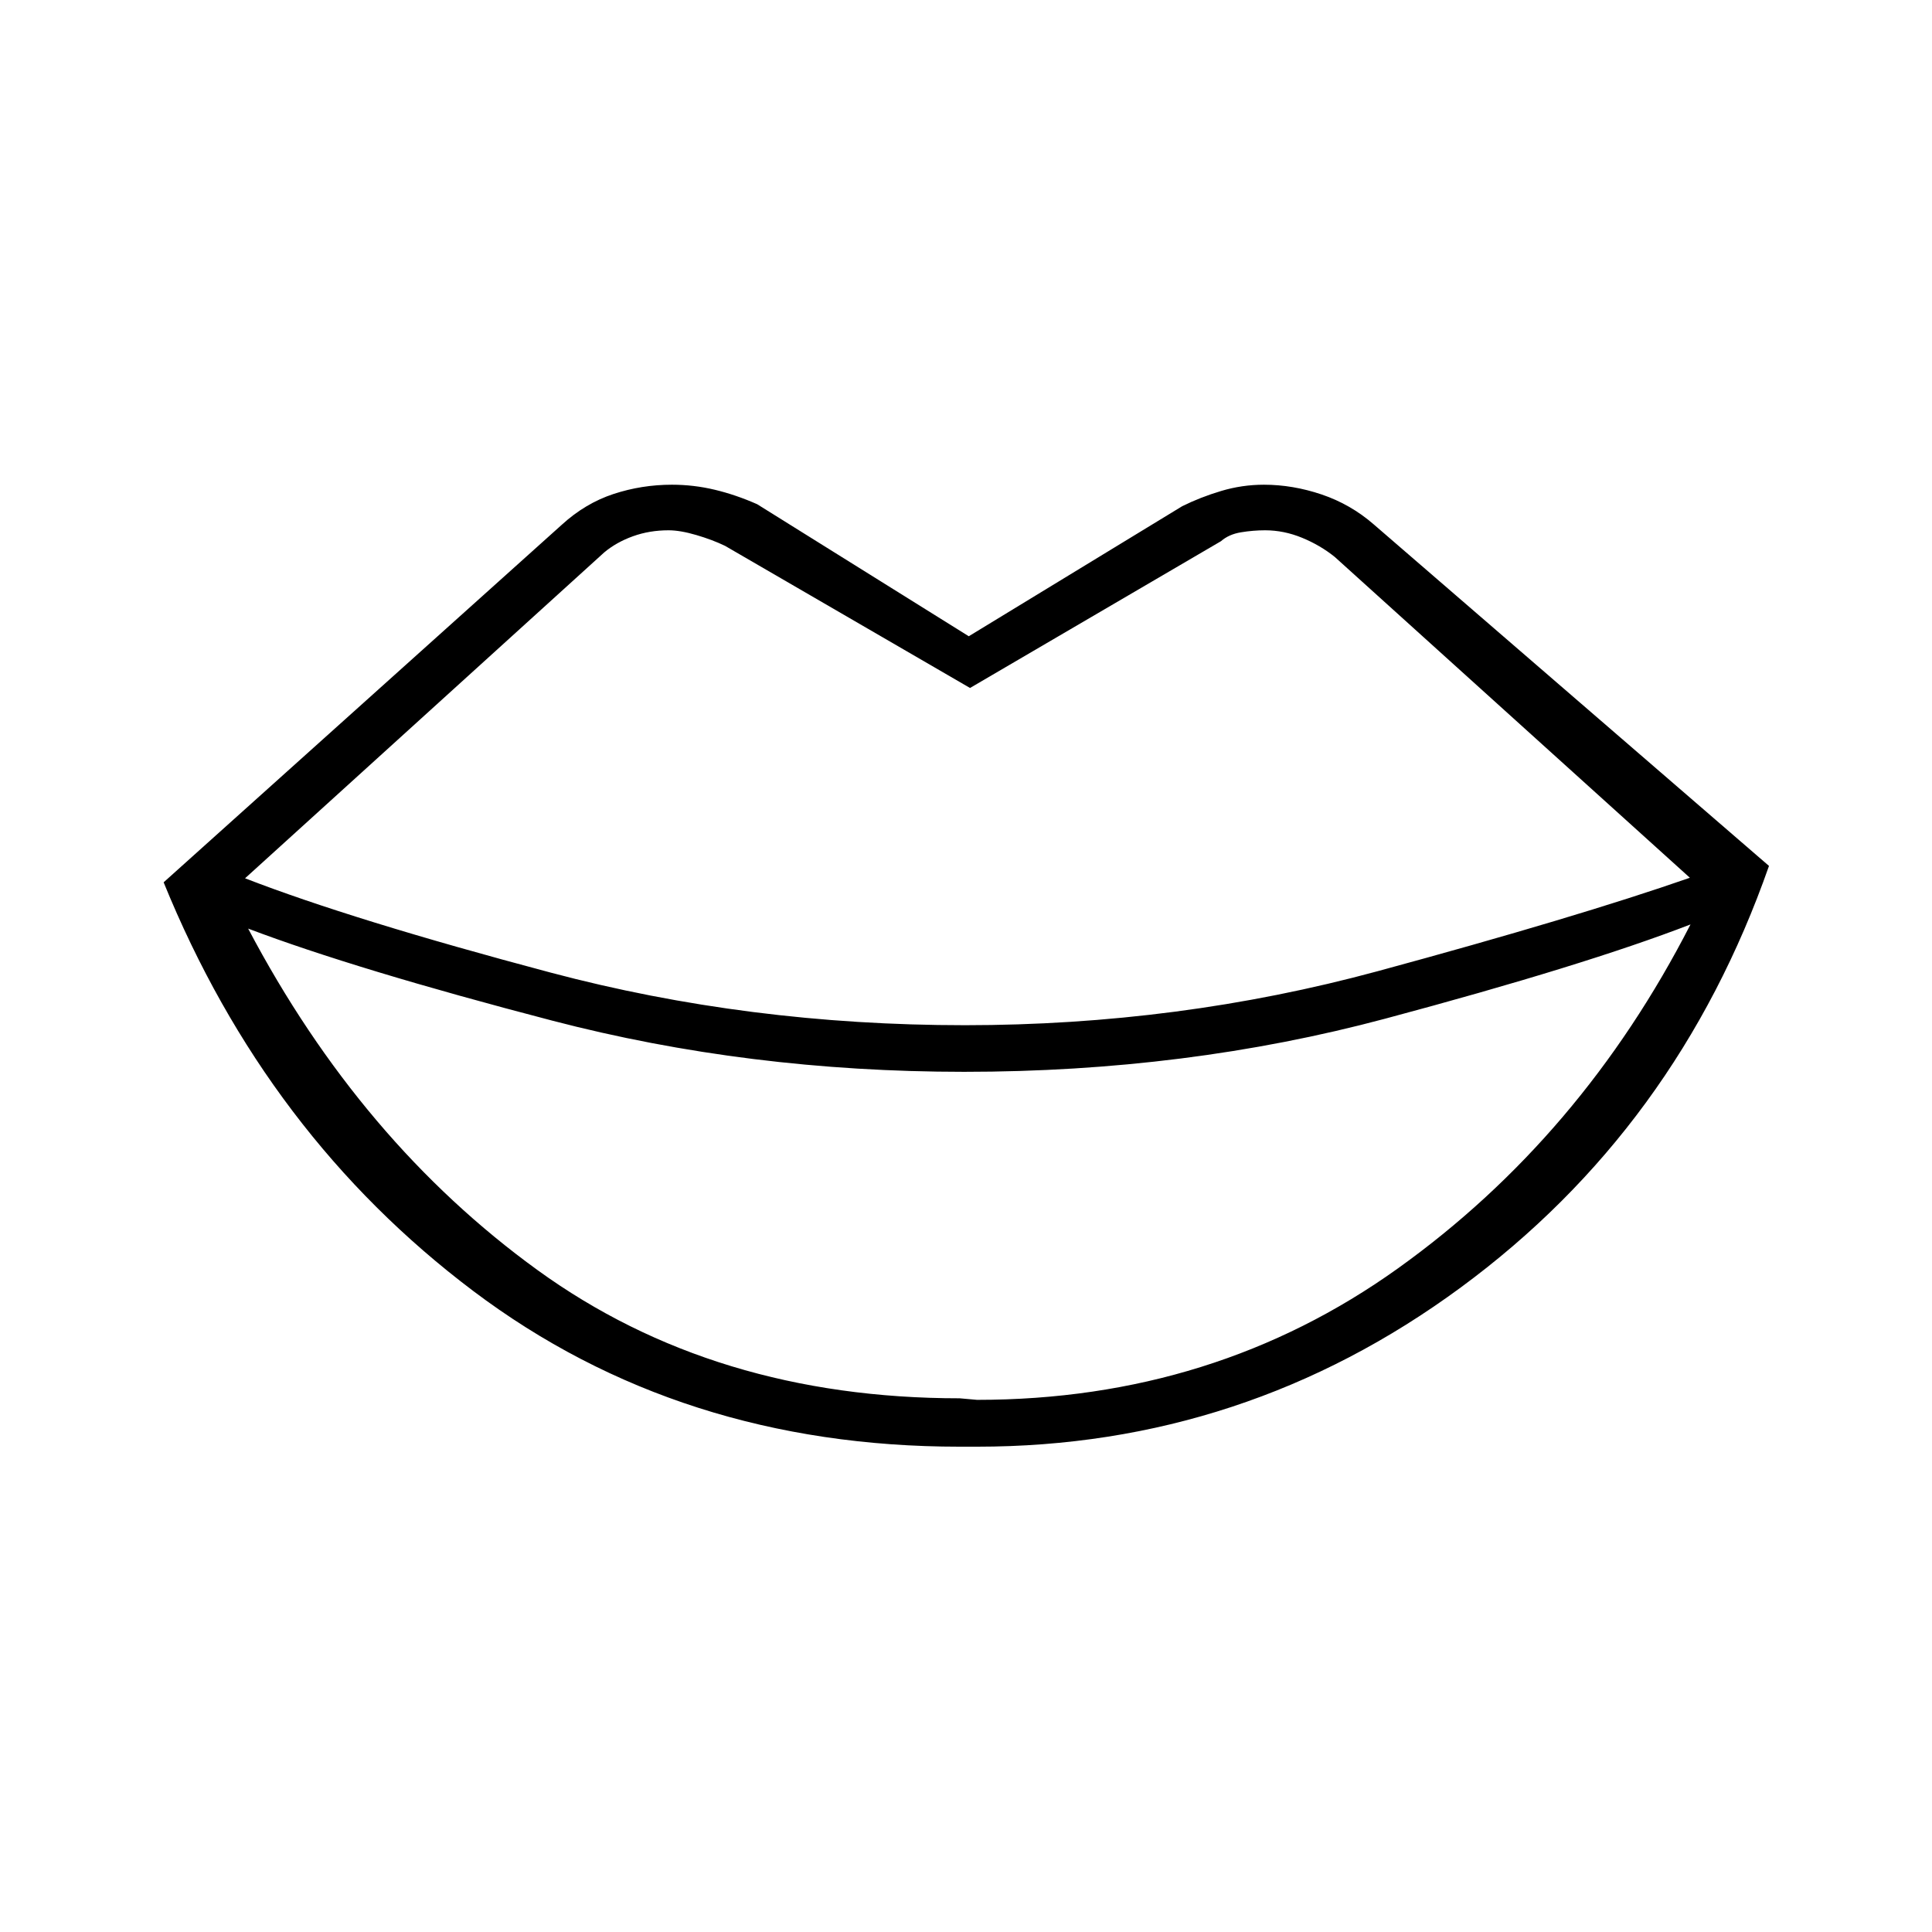 <svg xmlns="http://www.w3.org/2000/svg" height="48" viewBox="0 -960 960 960" width="48"><path d="m476.88-265.19 8.62.77q117.88 0 209.15-65.35Q785.92-395.12 840-500.65q-52.96 20.42-151.69 46.82-98.73 26.41-209.23 26.41-107.16 0-204.66-25.43-97.5-25.42-151.11-45.73 55.88 106 143.81 169.7 87.92 63.69 209.76 63.69Zm0 24.04q-139.03 0-241.71-77.35Q132.5-395.85 81.31-521.58l197.77-177.61q11.73-10.73 25.77-15.35 14.03-4.61 29-4.61 10.84 0 21.3 2.5 10.47 2.5 21.08 7.19l105.15 65.61 106.04-64.61q8.96-4.46 19.37-7.58 10.4-3.11 21.25-3.11 14.34 0 28.71 4.86 14.37 4.87 25.87 14.87L879-529.73q-45.62 130.31-153.12 209.44-107.5 79.14-240.38 79.14h-8.62Zm2.43-209.43q106.27 0 205.25-26.84 98.98-26.85 155.13-46.43L663.27-683.23q-7.19-5.81-16.25-9.54-9.06-3.73-18.4-3.73-5.93 0-11.99 1-6.05 1-9.94 4.42L482-618.15l-121.73-70.62q-6.31-3.04-14.29-5.38-7.98-2.35-13.79-2.35-9.46 0-17.67 2.96t-14.25 8l-178.5 161.96q53.35 20.7 151.81 46.85 98.46 26.15 205.73 26.15Z"/></svg>